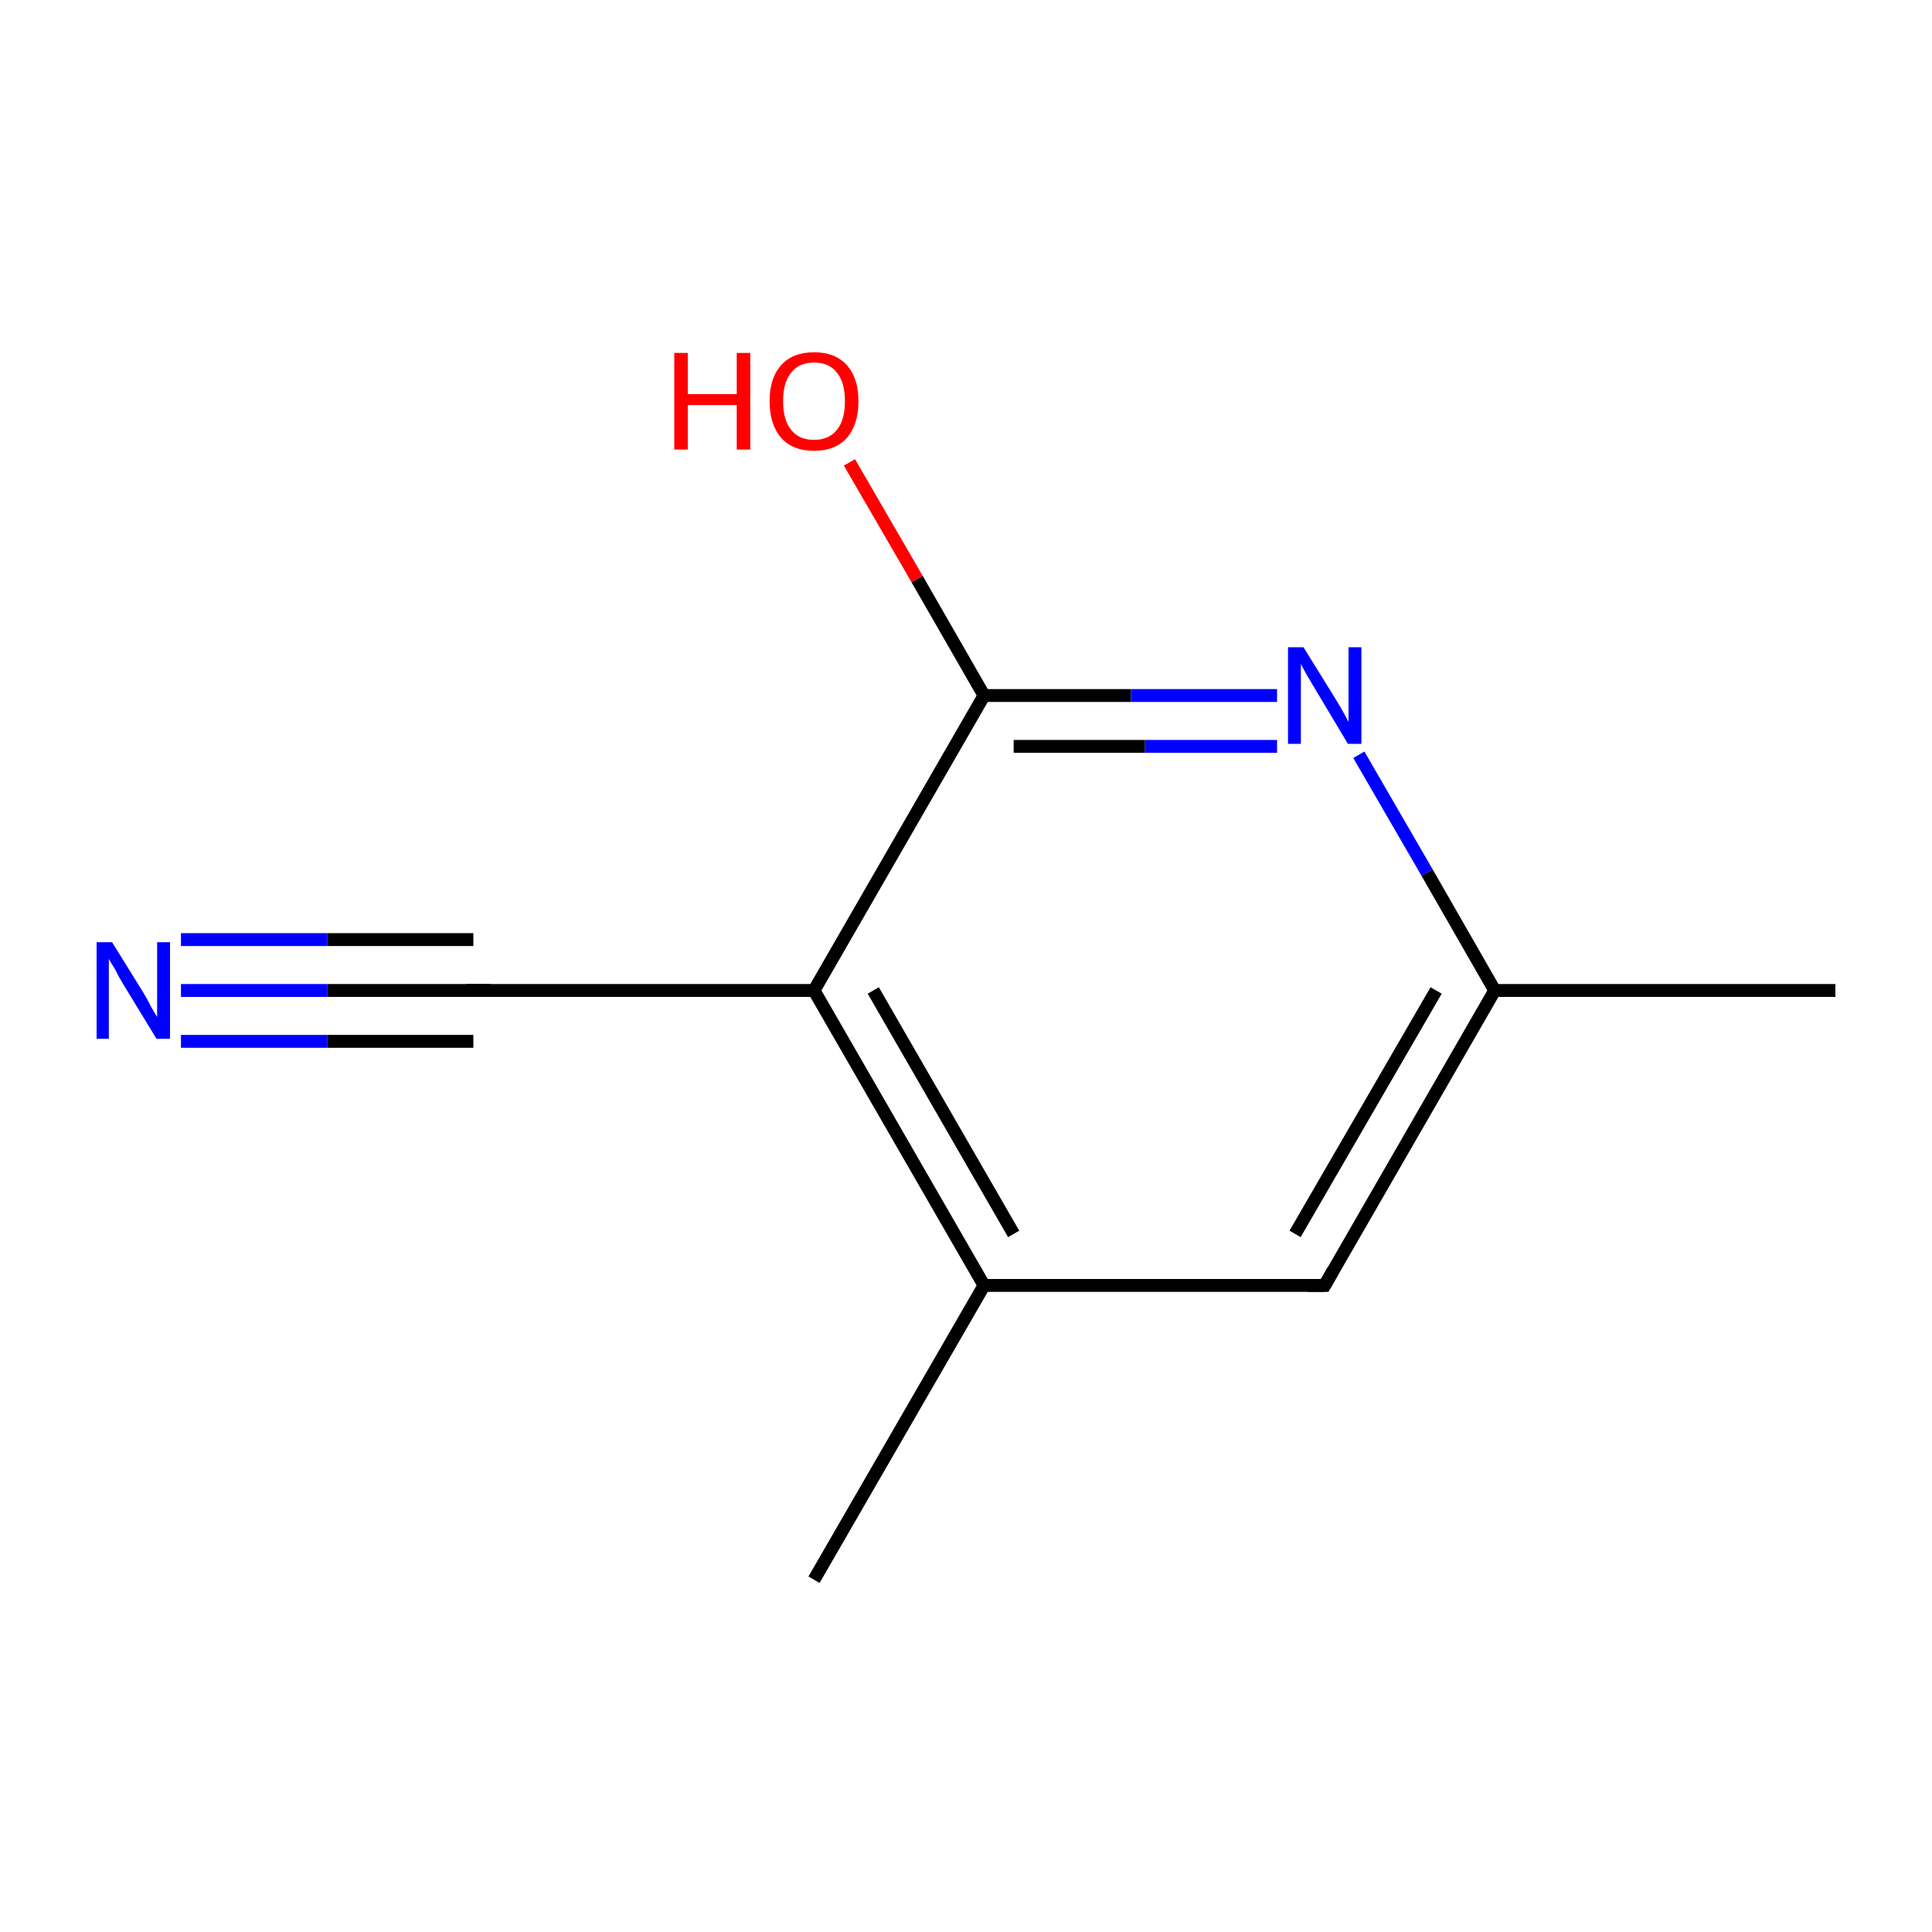<?xml version='1.0' encoding='iso-8859-1'?>
<svg version='1.1' baseProfile='full'
              xmlns='http://www.w3.org/2000/svg'
                      xmlns:rdkit='http://www.rdkit.org/xml'
                      xmlns:xlink='http://www.w3.org/1999/xlink'
                  xml:space='preserve'
width='300px' height='300px' viewBox='0 0 300 300'>
<!-- END OF HEADER -->
<rect style='opacity:1.0;fill:#FFFFFF;stroke:none' width='300.0' height='300.0' x='0.0' y='0.0'> </rect>
<path class='bond-0 atom-0 atom-1' d='M 285.0,153.8 L 232.1,153.8' style='fill:none;fill-rule:evenodd;stroke:#000000;stroke-width:2.0px;stroke-linecap:butt;stroke-linejoin:miter;stroke-opacity:1' />
<path class='bond-1 atom-1 atom-2' d='M 232.1,153.8 L 205.7,199.6' style='fill:none;fill-rule:evenodd;stroke:#000000;stroke-width:2.0px;stroke-linecap:butt;stroke-linejoin:miter;stroke-opacity:1' />
<path class='bond-1 atom-1 atom-2' d='M 223.0,153.8 L 201.1,191.6' style='fill:none;fill-rule:evenodd;stroke:#000000;stroke-width:2.0px;stroke-linecap:butt;stroke-linejoin:miter;stroke-opacity:1' />
<path class='bond-2 atom-2 atom-3' d='M 205.7,199.6 L 152.8,199.6' style='fill:none;fill-rule:evenodd;stroke:#000000;stroke-width:2.0px;stroke-linecap:butt;stroke-linejoin:miter;stroke-opacity:1' />
<path class='bond-3 atom-3 atom-4' d='M 152.8,199.6 L 126.4,245.3' style='fill:none;fill-rule:evenodd;stroke:#000000;stroke-width:2.0px;stroke-linecap:butt;stroke-linejoin:miter;stroke-opacity:1' />
<path class='bond-4 atom-3 atom-5' d='M 152.8,199.6 L 126.4,153.8' style='fill:none;fill-rule:evenodd;stroke:#000000;stroke-width:2.0px;stroke-linecap:butt;stroke-linejoin:miter;stroke-opacity:1' />
<path class='bond-4 atom-3 atom-5' d='M 157.4,191.6 L 135.6,153.8' style='fill:none;fill-rule:evenodd;stroke:#000000;stroke-width:2.0px;stroke-linecap:butt;stroke-linejoin:miter;stroke-opacity:1' />
<path class='bond-5 atom-5 atom-6' d='M 126.4,153.8 L 73.5,153.8' style='fill:none;fill-rule:evenodd;stroke:#000000;stroke-width:2.0px;stroke-linecap:butt;stroke-linejoin:miter;stroke-opacity:1' />
<path class='bond-6 atom-6 atom-7' d='M 73.5,153.8 L 50.8,153.8' style='fill:none;fill-rule:evenodd;stroke:#000000;stroke-width:2.0px;stroke-linecap:butt;stroke-linejoin:miter;stroke-opacity:1' />
<path class='bond-6 atom-6 atom-7' d='M 50.8,153.8 L 28.1,153.8' style='fill:none;fill-rule:evenodd;stroke:#0000FF;stroke-width:2.0px;stroke-linecap:butt;stroke-linejoin:miter;stroke-opacity:1' />
<path class='bond-6 atom-6 atom-7' d='M 73.5,161.7 L 50.8,161.7' style='fill:none;fill-rule:evenodd;stroke:#000000;stroke-width:2.0px;stroke-linecap:butt;stroke-linejoin:miter;stroke-opacity:1' />
<path class='bond-6 atom-6 atom-7' d='M 50.8,161.7 L 28.1,161.7' style='fill:none;fill-rule:evenodd;stroke:#0000FF;stroke-width:2.0px;stroke-linecap:butt;stroke-linejoin:miter;stroke-opacity:1' />
<path class='bond-6 atom-6 atom-7' d='M 73.5,145.9 L 50.8,145.9' style='fill:none;fill-rule:evenodd;stroke:#000000;stroke-width:2.0px;stroke-linecap:butt;stroke-linejoin:miter;stroke-opacity:1' />
<path class='bond-6 atom-6 atom-7' d='M 50.8,145.9 L 28.1,145.9' style='fill:none;fill-rule:evenodd;stroke:#0000FF;stroke-width:2.0px;stroke-linecap:butt;stroke-linejoin:miter;stroke-opacity:1' />
<path class='bond-7 atom-5 atom-8' d='M 126.4,153.8 L 152.8,108.0' style='fill:none;fill-rule:evenodd;stroke:#000000;stroke-width:2.0px;stroke-linecap:butt;stroke-linejoin:miter;stroke-opacity:1' />
<path class='bond-8 atom-8 atom-9' d='M 152.8,108.0 L 142.4,89.9' style='fill:none;fill-rule:evenodd;stroke:#000000;stroke-width:2.0px;stroke-linecap:butt;stroke-linejoin:miter;stroke-opacity:1' />
<path class='bond-8 atom-8 atom-9' d='M 142.4,89.9 L 131.9,71.8' style='fill:none;fill-rule:evenodd;stroke:#FF0000;stroke-width:2.0px;stroke-linecap:butt;stroke-linejoin:miter;stroke-opacity:1' />
<path class='bond-9 atom-8 atom-10' d='M 152.8,108.0 L 175.6,108.0' style='fill:none;fill-rule:evenodd;stroke:#000000;stroke-width:2.0px;stroke-linecap:butt;stroke-linejoin:miter;stroke-opacity:1' />
<path class='bond-9 atom-8 atom-10' d='M 175.6,108.0 L 198.3,108.0' style='fill:none;fill-rule:evenodd;stroke:#0000FF;stroke-width:2.0px;stroke-linecap:butt;stroke-linejoin:miter;stroke-opacity:1' />
<path class='bond-9 atom-8 atom-10' d='M 157.4,115.9 L 177.8,115.9' style='fill:none;fill-rule:evenodd;stroke:#000000;stroke-width:2.0px;stroke-linecap:butt;stroke-linejoin:miter;stroke-opacity:1' />
<path class='bond-9 atom-8 atom-10' d='M 177.8,115.9 L 198.3,115.9' style='fill:none;fill-rule:evenodd;stroke:#0000FF;stroke-width:2.0px;stroke-linecap:butt;stroke-linejoin:miter;stroke-opacity:1' />
<path class='bond-10 atom-10 atom-1' d='M 211.0,117.2 L 221.6,135.5' style='fill:none;fill-rule:evenodd;stroke:#0000FF;stroke-width:2.0px;stroke-linecap:butt;stroke-linejoin:miter;stroke-opacity:1' />
<path class='bond-10 atom-10 atom-1' d='M 221.6,135.5 L 232.1,153.8' style='fill:none;fill-rule:evenodd;stroke:#000000;stroke-width:2.0px;stroke-linecap:butt;stroke-linejoin:miter;stroke-opacity:1' />
<path d='M 207.0,197.3 L 205.7,199.6 L 203.1,199.6' style='fill:none;stroke:#000000;stroke-width:2.0px;stroke-linecap:butt;stroke-linejoin:miter;stroke-miterlimit:10;stroke-opacity:1;' />
<path d='M 76.2,153.8 L 73.5,153.8 L 72.4,153.8' style='fill:none;stroke:#000000;stroke-width:2.0px;stroke-linecap:butt;stroke-linejoin:miter;stroke-miterlimit:10;stroke-opacity:1;' />
<path class='atom-7' d='M 17.4 146.3
L 22.3 154.2
Q 22.8 155.0, 23.5 156.4
Q 24.3 157.8, 24.4 157.9
L 24.4 146.3
L 26.4 146.3
L 26.4 161.3
L 24.3 161.3
L 19.0 152.6
Q 18.4 151.6, 17.8 150.4
Q 17.1 149.3, 16.9 148.9
L 16.9 161.3
L 15.0 161.3
L 15.0 146.3
L 17.4 146.3
' fill='#0000FF'/>
<path class='atom-9' d='M 104.7 54.8
L 106.8 54.8
L 106.8 61.2
L 114.4 61.2
L 114.4 54.8
L 116.5 54.8
L 116.5 69.8
L 114.4 69.8
L 114.4 62.9
L 106.8 62.9
L 106.8 69.8
L 104.7 69.8
L 104.7 54.8
' fill='#FF0000'/>
<path class='atom-9' d='M 119.5 62.3
Q 119.5 58.7, 121.3 56.7
Q 123.1 54.7, 126.4 54.7
Q 129.7 54.7, 131.5 56.7
Q 133.3 58.7, 133.3 62.3
Q 133.3 65.9, 131.5 68.0
Q 129.7 70.0, 126.4 70.0
Q 123.1 70.0, 121.3 68.0
Q 119.5 65.9, 119.5 62.3
M 126.4 68.3
Q 128.7 68.3, 129.9 66.8
Q 131.2 65.3, 131.2 62.3
Q 131.2 59.3, 129.9 57.8
Q 128.7 56.3, 126.4 56.3
Q 124.1 56.3, 122.9 57.8
Q 121.6 59.3, 121.6 62.3
Q 121.6 65.3, 122.9 66.8
Q 124.1 68.3, 126.4 68.3
' fill='#FF0000'/>
<path class='atom-10' d='M 202.4 100.5
L 207.3 108.4
Q 207.8 109.2, 208.6 110.6
Q 209.4 112.1, 209.4 112.1
L 209.4 100.5
L 211.4 100.5
L 211.4 115.5
L 209.3 115.5
L 204.1 106.8
Q 203.5 105.8, 202.8 104.6
Q 202.2 103.5, 202.0 103.1
L 202.0 115.5
L 200.0 115.5
L 200.0 100.5
L 202.4 100.5
' fill='#0000FF'/>
</svg>
